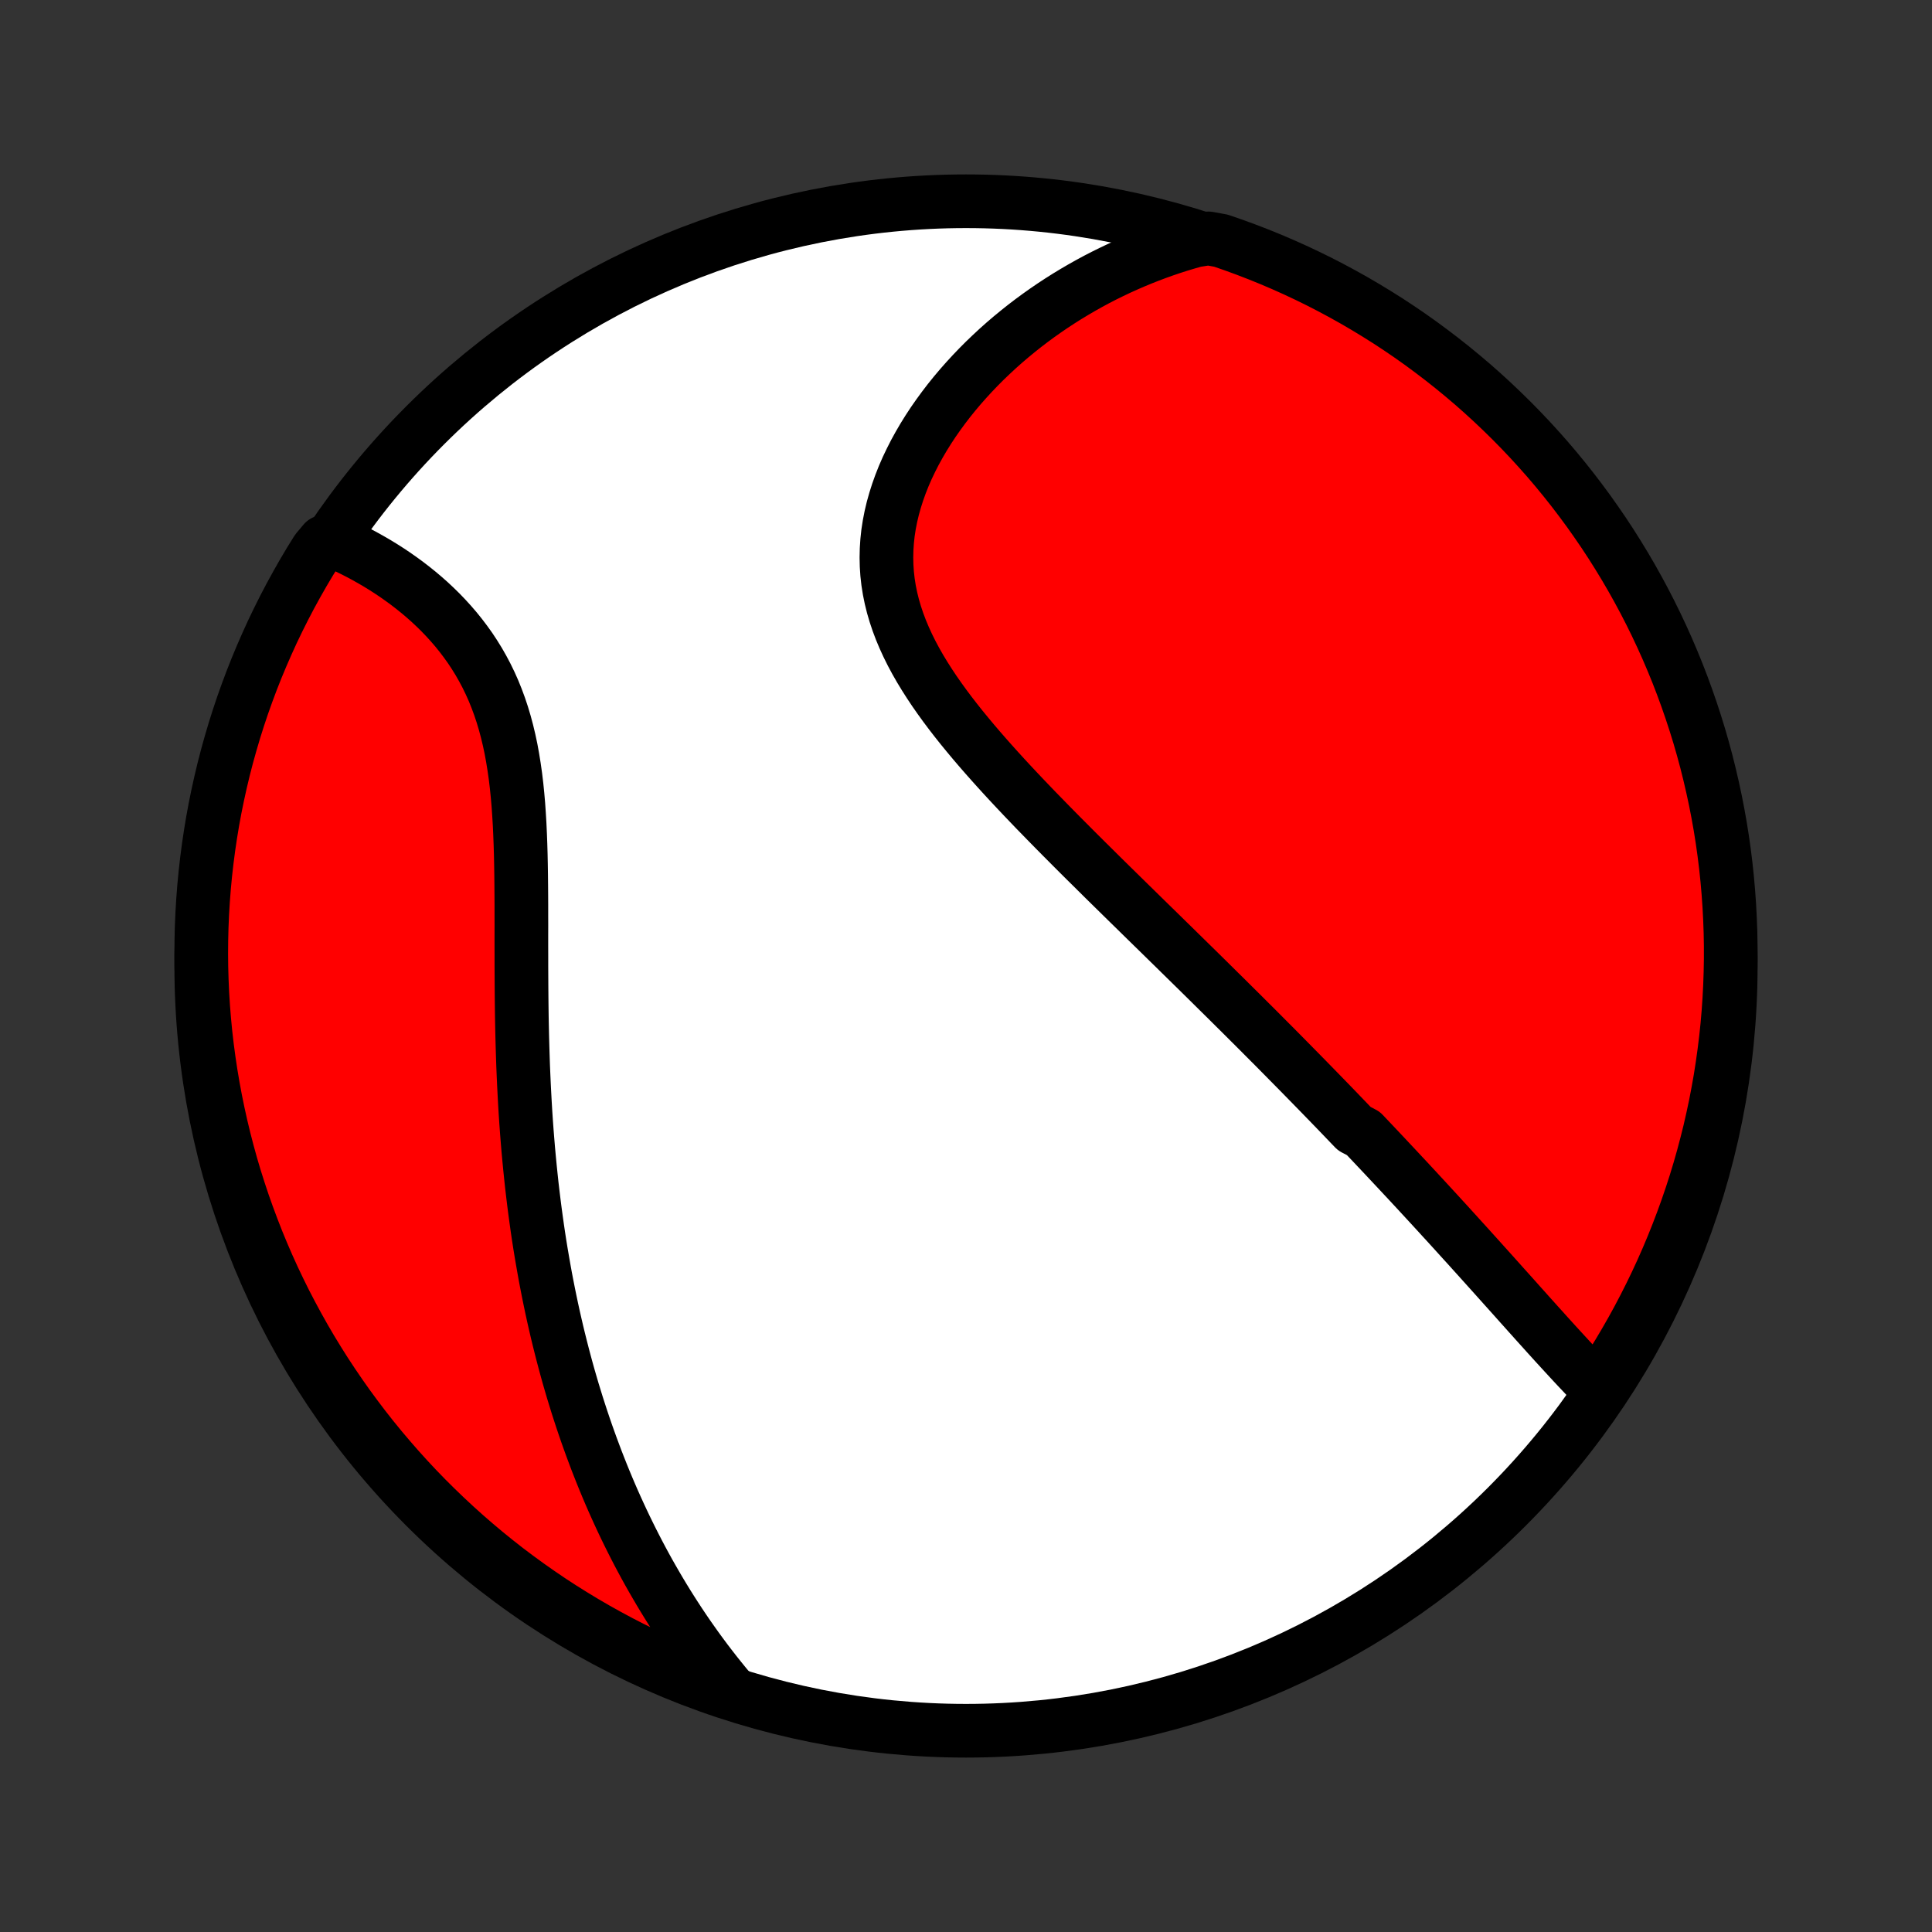 <?xml version="1.0" encoding="utf-8" standalone="no"?>
<!DOCTYPE svg PUBLIC "-//W3C//DTD SVG 1.1//EN"
  "http://www.w3.org/Graphics/SVG/1.1/DTD/svg11.dtd">
<!-- Created with matplotlib (http://matplotlib.org/) -->
<svg height="72pt" version="1.1" viewBox="0 0 72 72" width="72pt" xmlns="http://www.w3.org/2000/svg" xmlns:xlink="http://www.w3.org/1999/xlink">
 <rect x="0" y="0" width="72" height="72" fill="#333333" stroke="none"/>
 <defs>
  <style type="text/css">
*{stroke-linecap:butt;stroke-linejoin:round;}
  </style>
 </defs>
 <g id="figure_1">
  <g id="patch_1">
   <path d="
M0 72
L72 72
L72 0
L0 0
z
" style="fill:none;"/>
  </g>
  <g id="axes_1">
   <g id="PatchCollection_1">
    <defs>
     <path d="
M36 -7.5
C43.558 -7.5 50.808 -10.503 56.153 -15.848
C61.497 -21.192 64.5 -28.442 64.5 -36
C64.5 -43.558 61.497 -50.808 56.153 -56.153
C50.808 -61.497 43.558 -64.5 36 -64.5
C28.442 -64.5 21.192 -61.497 15.848 -56.153
C10.503 -50.808 7.5 -43.558 7.5 -36
C7.5 -28.442 10.503 -21.192 15.848 -15.848
C21.192 -10.503 28.442 -7.5 36 -7.5
z
" id="C0_0_a811fe30f3"/>
     <path d="
M59.627 -20.164
L59.459 -20.334
L59.291 -20.507
L59.123 -20.681
L58.957 -20.857
L58.79 -21.033
L58.624 -21.211
L58.459 -21.39
L58.294 -21.569
L58.129 -21.749
L57.964 -21.929
L57.8 -22.11
L57.636 -22.291
L57.473 -22.473
L57.309 -22.654
L57.146 -22.836
L56.983 -23.017
L56.821 -23.199
L56.658 -23.38
L56.496 -23.562
L56.334 -23.743
L56.172 -23.924
L56.01 -24.104
L55.848 -24.285
L55.687 -24.465
L55.525 -24.645
L55.364 -24.824
L55.202 -25.004
L55.041 -25.183
L54.88 -25.361
L54.719 -25.54
L54.557 -25.718
L54.396 -25.895
L54.235 -26.073
L54.074 -26.25
L53.913 -26.427
L53.751 -26.603
L53.59 -26.78
L53.428 -26.956
L53.266 -27.132
L53.104 -27.308
L52.942 -27.483
L52.78 -27.659
L52.617 -27.834
L52.455 -28.009
L52.291 -28.184
L52.128 -28.359
L51.964 -28.534
L51.8 -28.709
L51.636 -28.884
L51.471 -29.059
L51.306 -29.234
L51.14 -29.41
L50.974 -29.585
L50.807 -29.761
L50.472 -29.936
L50.303 -30.112
L50.134 -30.288
L49.964 -30.465
L49.794 -30.642
L49.623 -30.819
L49.451 -30.996
L49.278 -31.174
L49.105 -31.352
L48.93 -31.531
L48.755 -31.71
L48.579 -31.89
L48.401 -32.071
L48.223 -32.252
L48.044 -32.433
L47.864 -32.616
L47.683 -32.799
L47.501 -32.983
L47.317 -33.167
L47.132 -33.353
L46.947 -33.539
L46.76 -33.726
L46.571 -33.914
L46.382 -34.103
L46.191 -34.293
L45.998 -34.484
L45.805 -34.676
L45.61 -34.869
L45.413 -35.063
L45.215 -35.259
L45.016 -35.456
L44.815 -35.654
L44.613 -35.853
L44.409 -36.053
L44.203 -36.255
L43.996 -36.458
L43.788 -36.663
L43.578 -36.868
L43.366 -37.076
L43.153 -37.285
L42.938 -37.495
L42.721 -37.707
L42.503 -37.921
L42.284 -38.136
L42.062 -38.353
L41.84 -38.571
L41.616 -38.791
L41.39 -39.013
L41.163 -39.236
L40.935 -39.462
L40.706 -39.689
L40.475 -39.917
L40.243 -40.148
L40.011 -40.38
L39.777 -40.615
L39.542 -40.851
L39.307 -41.089
L39.072 -41.328
L38.836 -41.57
L38.599 -41.813
L38.363 -42.059
L38.127 -42.306
L37.892 -42.555
L37.657 -42.806
L37.423 -43.059
L37.191 -43.314
L36.96 -43.571
L36.731 -43.829
L36.504 -44.09
L36.28 -44.352
L36.059 -44.617
L35.841 -44.883
L35.627 -45.152
L35.418 -45.422
L35.214 -45.694
L35.016 -45.968
L34.823 -46.244
L34.638 -46.522
L34.459 -46.803
L34.288 -47.085
L34.126 -47.369
L33.973 -47.655
L33.83 -47.943
L33.697 -48.233
L33.575 -48.524
L33.464 -48.818
L33.365 -49.114
L33.278 -49.411
L33.204 -49.71
L33.143 -50.01
L33.095 -50.312
L33.061 -50.615
L33.041 -50.919
L33.034 -51.224
L33.041 -51.529
L33.061 -51.835
L33.094 -52.141
L33.141 -52.446
L33.201 -52.752
L33.273 -53.056
L33.358 -53.359
L33.454 -53.661
L33.562 -53.962
L33.68 -54.26
L33.809 -54.556
L33.949 -54.849
L34.097 -55.14
L34.255 -55.427
L34.421 -55.711
L34.596 -55.992
L34.778 -56.269
L34.968 -56.541
L35.164 -56.809
L35.367 -57.074
L35.576 -57.333
L35.791 -57.588
L36.011 -57.837
L36.236 -58.082
L36.466 -58.322
L36.7 -58.557
L36.939 -58.786
L37.181 -59.011
L37.427 -59.23
L37.676 -59.443
L37.929 -59.651
L38.184 -59.854
L38.442 -60.051
L38.703 -60.243
L38.966 -60.429
L39.231 -60.61
L39.498 -60.785
L39.767 -60.955
L40.038 -61.119
L40.31 -61.278
L40.584 -61.432
L40.86 -61.581
L41.137 -61.724
L41.415 -61.861
L41.694 -61.994
L41.975 -62.121
L42.256 -62.243
L42.538 -62.36
L42.822 -62.472
L43.106 -62.579
L43.391 -62.681
L43.677 -62.778
L43.964 -62.87
L44.252 -62.956
L44.54 -63.038
L45.035 -63.116
L45.505 -63.03
L45.972 -62.868
L46.437 -62.698
L46.898 -62.52
L47.356 -62.334
L47.81 -62.14
L48.261 -61.938
L48.708 -61.728
L49.152 -61.51
L49.591 -61.284
L50.026 -61.051
L50.457 -60.81
L50.883 -60.561
L51.305 -60.305
L51.723 -60.042
L52.135 -59.771
L52.543 -59.493
L52.945 -59.208
L53.342 -58.915
L53.734 -58.616
L54.121 -58.31
L54.502 -57.997
L54.878 -57.678
L55.248 -57.351
L55.611 -57.019
L55.969 -56.679
L56.321 -56.334
L56.667 -55.982
L57.006 -55.625
L57.339 -55.261
L57.666 -54.892
L57.986 -54.516
L58.299 -54.135
L58.605 -53.749
L58.904 -53.357
L59.197 -52.96
L59.482 -52.557
L59.761 -52.15
L60.032 -51.738
L60.295 -51.321
L60.552 -50.899
L60.801 -50.473
L61.042 -50.042
L61.276 -49.607
L61.502 -49.168
L61.72 -48.725
L61.93 -48.278
L62.133 -47.827
L62.327 -47.373
L62.514 -46.915
L62.692 -46.454
L62.862 -45.989
L63.024 -45.522
L63.178 -45.052
L63.324 -44.579
L63.461 -44.103
L63.59 -43.625
L63.71 -43.145
L63.822 -42.662
L63.926 -42.178
L64.021 -41.691
L64.108 -41.203
L64.186 -40.713
L64.255 -40.222
L64.316 -39.729
L64.368 -39.235
L64.411 -38.741
L64.446 -38.245
L64.472 -37.749
L64.49 -37.252
L64.499 -36.755
L64.499 -36.258
L64.49 -35.76
L64.473 -35.263
L64.447 -34.766
L64.413 -34.269
L64.37 -33.773
L64.318 -33.278
L64.257 -32.783
L64.188 -32.289
L64.111 -31.797
L64.024 -31.305
L63.93 -30.815
L63.826 -30.327
L63.715 -29.84
L63.594 -29.356
L63.466 -28.873
L63.329 -28.392
L63.184 -27.914
L63.03 -27.439
L62.868 -26.965
L62.698 -26.495
L62.52 -26.028
L62.334 -25.563
L62.14 -25.102
L61.938 -24.644
L61.728 -24.19
L61.51 -23.739
L61.284 -23.292
L61.051 -22.848
L60.81 -22.409
L60.561 -21.974
L60.305 -21.543
L60.042 -21.117
z
" id="C0_1_d8af60a818"/>
     <path d="
M27.224 -8.975
L27.034 -9.202
L26.849 -9.43
L26.666 -9.659
L26.488 -9.888
L26.312 -10.118
L26.141 -10.348
L25.972 -10.579
L25.807 -10.811
L25.644 -11.043
L25.485 -11.276
L25.329 -11.509
L25.176 -11.743
L25.026 -11.977
L24.878 -12.212
L24.733 -12.448
L24.591 -12.684
L24.452 -12.921
L24.315 -13.158
L24.18 -13.396
L24.048 -13.635
L23.919 -13.874
L23.791 -14.115
L23.667 -14.355
L23.544 -14.597
L23.424 -14.839
L23.305 -15.083
L23.189 -15.327
L23.075 -15.572
L22.963 -15.818
L22.853 -16.064
L22.745 -16.312
L22.639 -16.561
L22.535 -16.811
L22.433 -17.062
L22.333 -17.314
L22.234 -17.567
L22.138 -17.822
L22.043 -18.077
L21.95 -18.334
L21.858 -18.593
L21.769 -18.852
L21.681 -19.113
L21.595 -19.376
L21.51 -19.64
L21.428 -19.906
L21.346 -20.173
L21.267 -20.442
L21.189 -20.712
L21.113 -20.985
L21.039 -21.259
L20.966 -21.535
L20.895 -21.813
L20.825 -22.093
L20.757 -22.374
L20.691 -22.658
L20.626 -22.944
L20.563 -23.232
L20.502 -23.522
L20.442 -23.814
L20.384 -24.109
L20.327 -24.406
L20.273 -24.705
L20.22 -25.007
L20.168 -25.311
L20.118 -25.617
L20.07 -25.926
L20.024 -26.238
L19.98 -26.552
L19.937 -26.869
L19.896 -27.188
L19.857 -27.51
L19.819 -27.834
L19.784 -28.161
L19.75 -28.491
L19.718 -28.824
L19.687 -29.159
L19.659 -29.497
L19.632 -29.837
L19.607 -30.181
L19.584 -30.527
L19.563 -30.875
L19.544 -31.226
L19.526 -31.58
L19.51 -31.936
L19.495 -32.295
L19.483 -32.656
L19.472 -33.019
L19.462 -33.384
L19.454 -33.752
L19.447 -34.121
L19.442 -34.492
L19.438 -34.866
L19.435 -35.24
L19.433 -35.616
L19.431 -35.994
L19.431 -36.372
L19.43 -36.752
L19.43 -37.132
L19.431 -37.512
L19.43 -37.893
L19.43 -38.273
L19.428 -38.653
L19.425 -39.033
L19.421 -39.411
L19.415 -39.788
L19.407 -40.164
L19.396 -40.538
L19.382 -40.909
L19.365 -41.278
L19.343 -41.644
L19.318 -42.006
L19.287 -42.365
L19.251 -42.72
L19.209 -43.07
L19.16 -43.415
L19.105 -43.756
L19.044 -44.09
L18.974 -44.419
L18.897 -44.742
L18.812 -45.059
L18.719 -45.37
L18.618 -45.673
L18.508 -45.97
L18.391 -46.26
L18.265 -46.542
L18.131 -46.818
L17.989 -47.086
L17.84 -47.347
L17.683 -47.601
L17.52 -47.848
L17.349 -48.087
L17.173 -48.319
L16.991 -48.545
L16.803 -48.763
L16.611 -48.974
L16.414 -49.179
L16.213 -49.376
L16.008 -49.568
L15.8 -49.752
L15.589 -49.93
L15.375 -50.102
L15.159 -50.268
L14.941 -50.427
L14.722 -50.581
L14.502 -50.728
L14.28 -50.87
L14.058 -51.006
L13.835 -51.136
L13.612 -51.261
L13.389 -51.381
L13.166 -51.495
L12.944 -51.603
L12.722 -51.707
L12.077 -51.806
L11.811 -51.49
L11.551 -51.071
L11.299 -50.646
L11.055 -50.217
L10.818 -49.784
L10.589 -49.346
L10.368 -48.905
L10.154 -48.46
L9.949 -48.01
L9.751 -47.557
L9.561 -47.101
L9.379 -46.641
L9.206 -46.178
L9.04 -45.712
L8.883 -45.243
L8.734 -44.771
L8.594 -44.296
L8.461 -43.819
L8.337 -43.34
L8.222 -42.858
L8.115 -42.374
L8.016 -41.889
L7.926 -41.401
L7.845 -40.912
L7.772 -40.421
L7.708 -39.929
L7.652 -39.436
L7.605 -38.941
L7.567 -38.446
L7.537 -37.95
L7.516 -37.454
L7.504 -36.957
L7.5 -36.46
L7.505 -35.962
L7.519 -35.465
L7.541 -34.968
L7.572 -34.471
L7.612 -33.974
L7.66 -33.478
L7.717 -32.983
L7.783 -32.489
L7.857 -31.996
L7.94 -31.504
L8.031 -31.014
L8.131 -30.525
L8.239 -30.038
L8.356 -29.552
L8.481 -29.069
L8.614 -28.587
L8.756 -28.108
L8.907 -27.631
L9.065 -27.157
L9.232 -26.686
L9.407 -26.217
L9.589 -25.751
L9.78 -25.289
L9.979 -24.829
L10.186 -24.373
L10.401 -23.921
L10.623 -23.472
L10.854 -23.028
L11.092 -22.587
L11.337 -22.15
L11.59 -21.717
L11.851 -21.289
L12.118 -20.865
L12.394 -20.446
L12.676 -20.032
L12.965 -19.622
L13.262 -19.218
L13.565 -18.818
L13.875 -18.424
L14.192 -18.035
L14.516 -17.652
L14.846 -17.274
L15.182 -16.902
L15.525 -16.535
L15.874 -16.175
L16.23 -15.821
L16.591 -15.473
L16.958 -15.131
L17.331 -14.795
L17.71 -14.466
L18.094 -14.143
L18.483 -13.828
L18.878 -13.518
L19.279 -13.216
L19.684 -12.921
L20.094 -12.633
L20.509 -12.351
L20.929 -12.077
L21.354 -11.811
L21.783 -11.551
L22.216 -11.299
L22.654 -11.055
L23.095 -10.818
L23.54 -10.589
L23.99 -10.368
L24.443 -10.154
L24.899 -9.949
L25.359 -9.751
L25.822 -9.561
L26.288 -9.379
z
" id="C0_2_0b04fd348f"/>
    </defs>
    <g clip-path="url(#p1bffca34e9)">
     <use style="fill:#ffffff;stroke:#000000;stroke-width:2.0;" x="0.0" xlink:href="#C0_0_a811fe30f3" y="72.0"/>
    </g>
    <g clip-path="url(#p1bffca34e9)">
     <use style="fill:#ff0000;stroke:#000000;stroke-width:2.0;" x="0.0" xlink:href="#C0_1_d8af60a818" y="72.0"/>
    </g>
    <g clip-path="url(#p1bffca34e9)">
     <use style="fill:#ff0000;stroke:#000000;stroke-width:2.0;" x="0.0" xlink:href="#C0_2_0b04fd348f" y="72.0"/>
    </g>
   </g>
  </g>
 </g>
 <defs>
  <clipPath id="p1bffca34e9">
   <rect height="72.0" width="72.0" x="0.0" y="0.0"/>
  </clipPath>
 </defs>
</svg>
